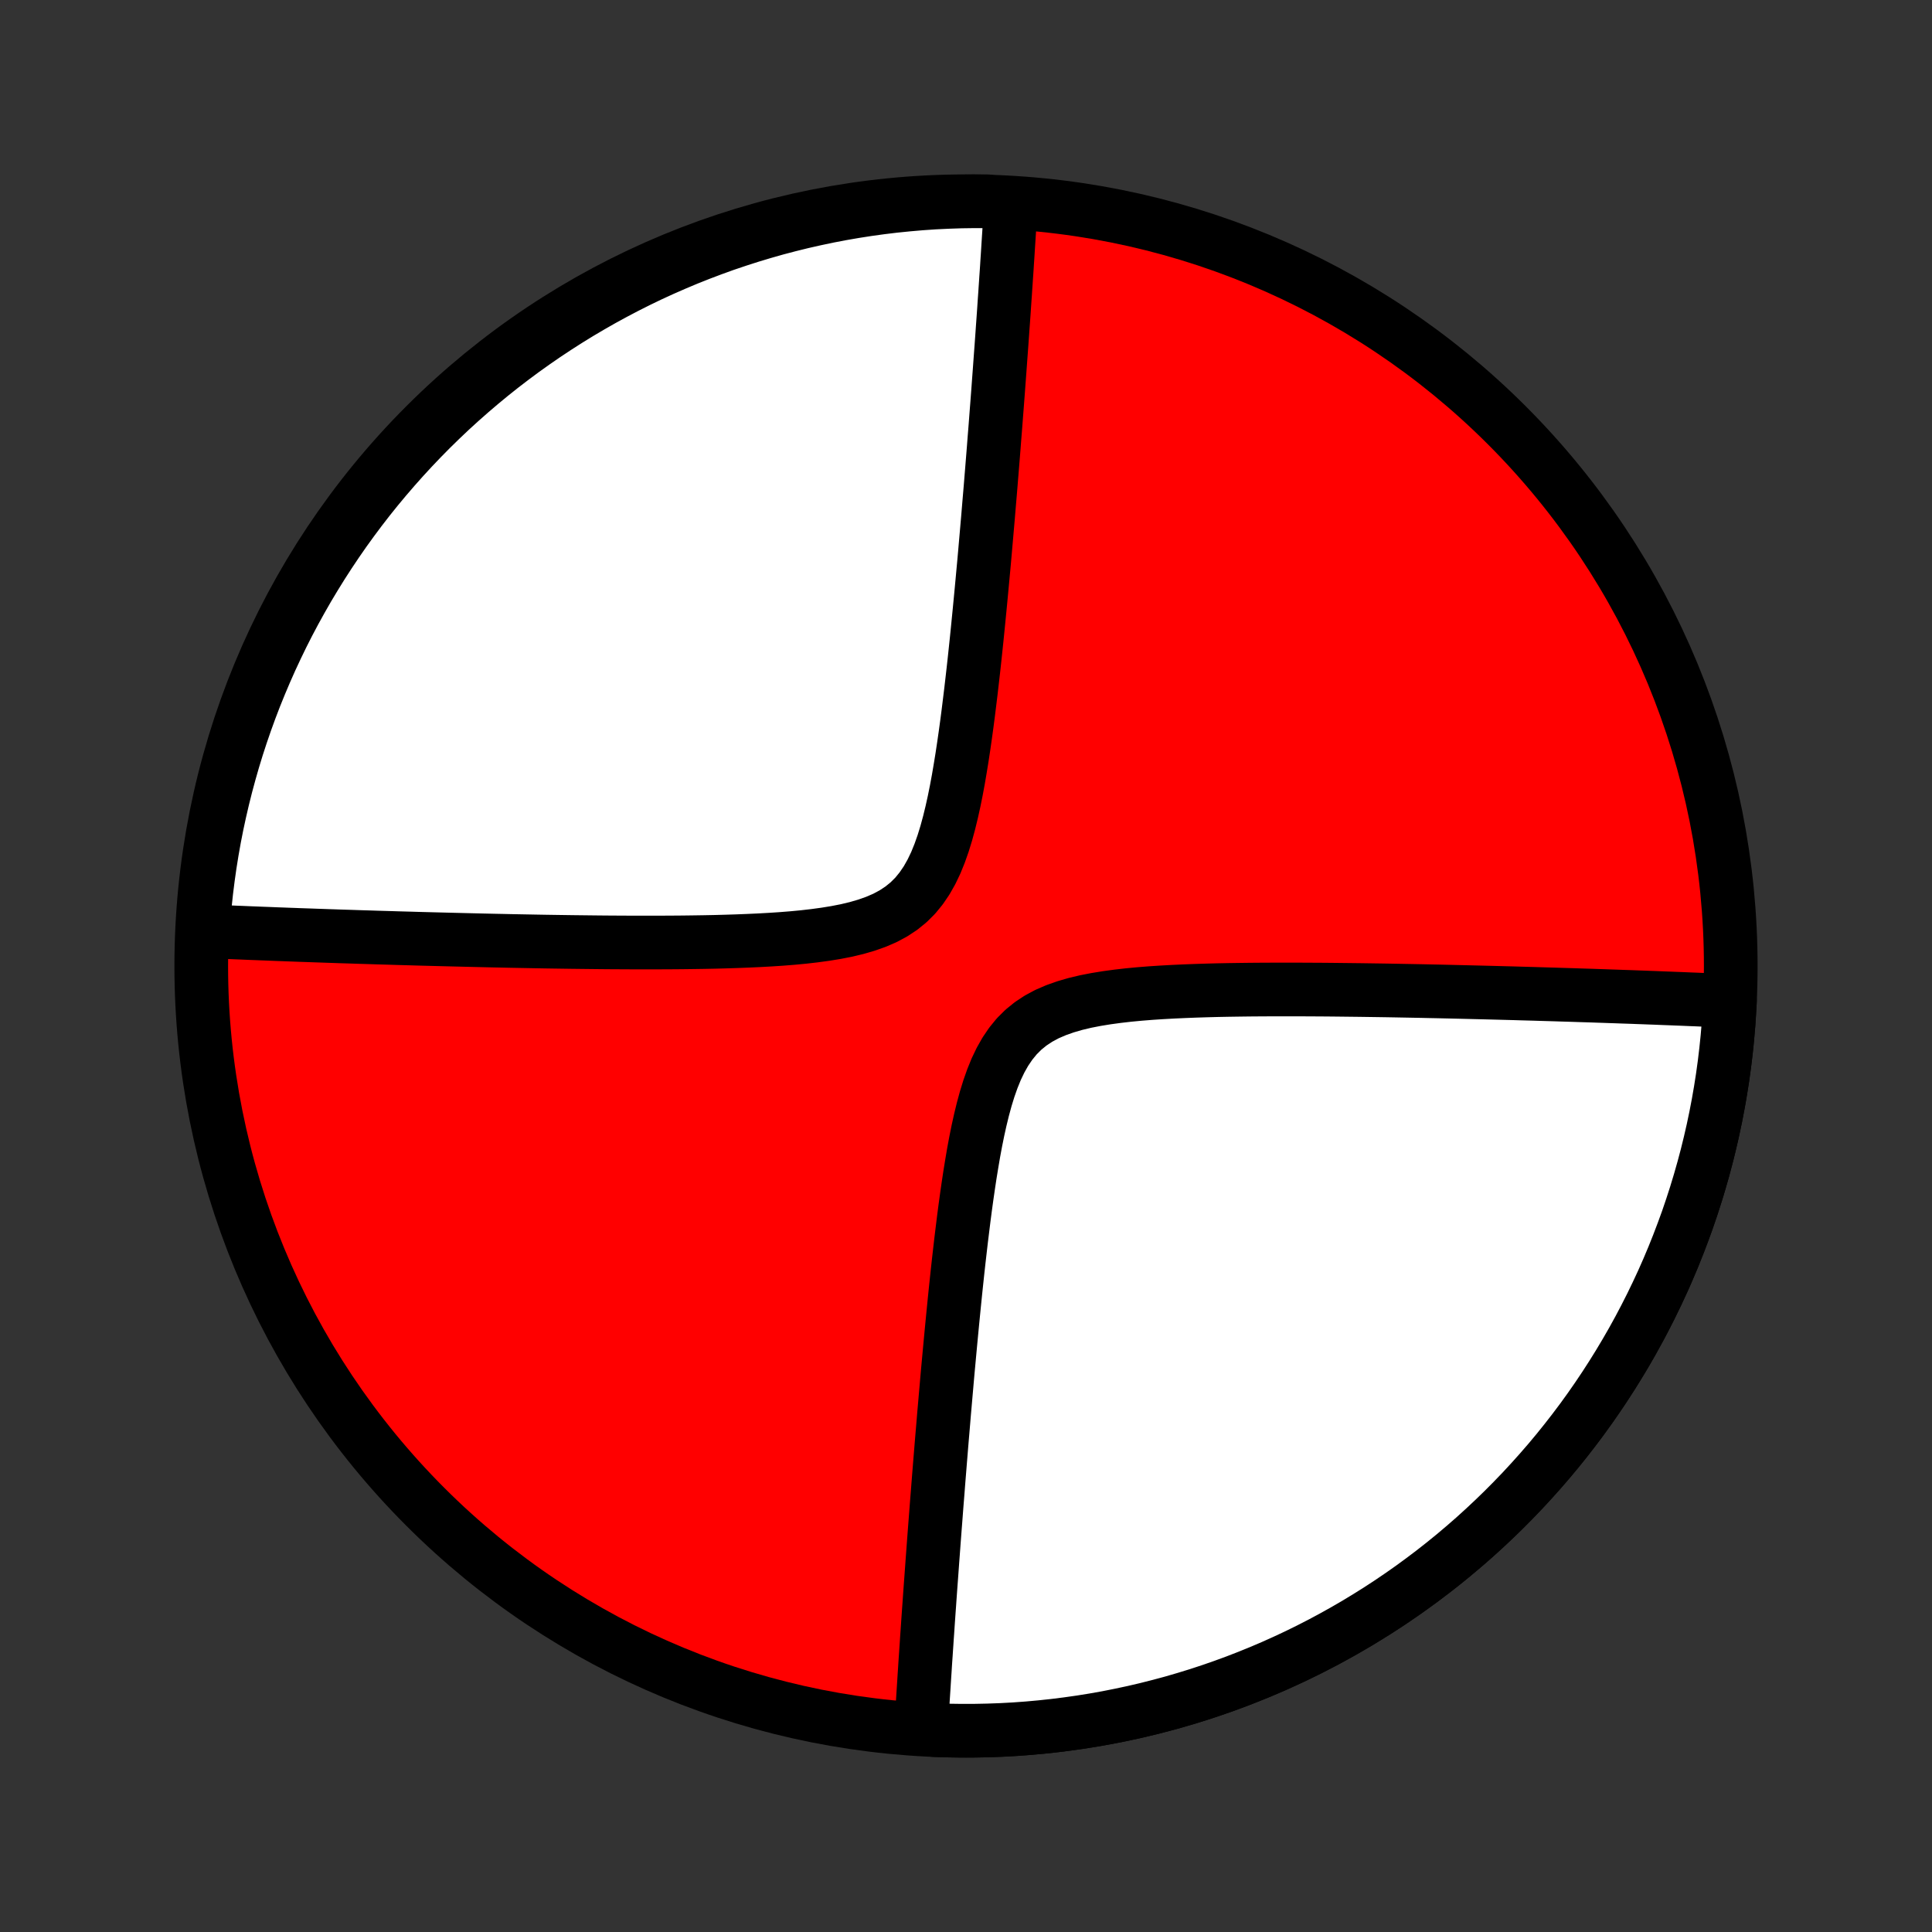 <?xml version="1.0" encoding="utf-8" standalone="no"?>
<!DOCTYPE svg PUBLIC "-//W3C//DTD SVG 1.1//EN"
  "http://www.w3.org/Graphics/SVG/1.1/DTD/svg11.dtd">
<!-- Created with matplotlib (http://matplotlib.org/) -->
<svg height="72pt" version="1.1" viewBox="0 0 72 72" width="72pt" xmlns="http://www.w3.org/2000/svg" xmlns:xlink="http://www.w3.org/1999/xlink">
 <rect x="0" y="0" width="72" height="72" fill="#333333" stroke="none"/>
 <defs>
  <style type="text/css">
*{stroke-linecap:butt;stroke-linejoin:round;}
  </style>
 </defs>
 <g id="figure_1">
  <g id="patch_1">
   <path d="
M0 72
L72 72
L72 0
L0 0
z
" style="fill:none;"/>
  </g>
  <g id="axes_1">
   <g id="PatchCollection_1">
    <defs>
     <path d="
M36 -7.5
C43.558 -7.5 50.808 -10.503 56.153 -15.848
C61.497 -21.192 64.5 -28.442 64.5 -36
C64.5 -43.558 61.497 -50.808 56.153 -56.153
C50.808 -61.497 43.558 -64.5 36 -64.5
C28.442 -64.5 21.192 -61.497 15.848 -56.153
C10.503 -50.808 7.5 -43.558 7.5 -36
C7.5 -28.442 10.503 -21.192 15.848 -15.848
C21.192 -10.503 28.442 -7.5 36 -7.5
z
" id="C0_0_a811fe30f3"/>
     <path d="
M64.47 -34.696
L64.293 -34.704
L64.114 -34.712
L63.934 -34.72
L63.754 -34.728
L63.571 -34.736
L63.388 -34.744
L63.203 -34.752
L63.016 -34.759
L62.828 -34.767
L62.639 -34.775
L62.448 -34.782
L62.255 -34.79
L62.061 -34.797
L61.864 -34.805
L61.666 -34.813
L61.466 -34.82
L61.264 -34.828
L61.06 -34.835
L60.854 -34.843
L60.646 -34.85
L60.435 -34.857
L60.222 -34.865
L60.007 -34.872
L59.789 -34.88
L59.569 -34.887
L59.346 -34.895
L59.121 -34.902
L58.892 -34.909
L58.661 -34.917
L58.427 -34.924
L58.19 -34.931
L57.949 -34.939
L57.706 -34.946
L57.459 -34.953
L57.209 -34.961
L56.955 -34.968
L56.698 -34.975
L56.437 -34.983
L56.173 -34.99
L55.905 -34.997
L55.632 -35.004
L55.356 -35.011
L55.076 -35.018
L54.792 -35.025
L54.503 -35.032
L54.21 -35.039
L53.913 -35.046
L53.611 -35.053
L53.305 -35.059
L52.994 -35.066
L52.678 -35.072
L52.358 -35.078
L52.033 -35.084
L51.703 -35.09
L51.368 -35.095
L51.028 -35.1
L50.684 -35.105
L50.334 -35.109
L49.979 -35.113
L49.62 -35.117
L49.256 -35.12
L48.887 -35.122
L48.513 -35.124
L48.135 -35.125
L47.751 -35.125
L47.364 -35.124
L46.972 -35.122
L46.577 -35.119
L46.177 -35.114
L45.774 -35.108
L45.367 -35.1
L44.958 -35.089
L44.547 -35.076
L44.133 -35.06
L43.718 -35.041
L43.302 -35.018
L42.887 -34.991
L42.472 -34.958
L42.059 -34.919
L41.65 -34.872
L41.245 -34.817
L40.846 -34.752
L40.456 -34.676
L40.075 -34.585
L39.708 -34.478
L39.355 -34.353
L39.019 -34.208
L38.704 -34.039
L38.41 -33.845
L38.139 -33.625
L37.892 -33.379
L37.669 -33.106
L37.468 -32.81
L37.288 -32.492
L37.126 -32.154
L36.982 -31.799
L36.852 -31.43
L36.735 -31.05
L36.629 -30.66
L36.532 -30.263
L36.443 -29.861
L36.361 -29.455
L36.285 -29.046
L36.215 -28.635
L36.148 -28.224
L36.086 -27.813
L36.027 -27.404
L35.971 -26.996
L35.918 -26.59
L35.868 -26.186
L35.819 -25.786
L35.773 -25.389
L35.728 -24.996
L35.685 -24.607
L35.644 -24.221
L35.604 -23.84
L35.566 -23.464
L35.529 -23.092
L35.493 -22.725
L35.458 -22.362
L35.424 -22.004
L35.391 -21.651
L35.359 -21.303
L35.327 -20.96
L35.297 -20.622
L35.268 -20.288
L35.239 -19.959
L35.211 -19.635
L35.183 -19.316
L35.157 -19.002
L35.131 -18.692
L35.105 -18.386
L35.08 -18.085
L35.056 -17.789
L35.032 -17.497
L35.009 -17.209
L34.986 -16.926
L34.964 -16.646
L34.943 -16.371
L34.921 -16.099
L34.9 -15.832
L34.88 -15.568
L34.86 -15.308
L34.84 -15.051
L34.821 -14.799
L34.802 -14.549
L34.784 -14.303
L34.766 -14.06
L34.748 -13.82
L34.731 -13.583
L34.714 -13.35
L34.697 -13.119
L34.68 -12.891
L34.664 -12.666
L34.648 -12.443
L34.633 -12.224
L34.617 -12.006
L34.602 -11.791
L34.587 -11.579
L34.573 -11.369
L34.559 -11.161
L34.544 -10.955
L34.531 -10.751
L34.517 -10.55
L34.504 -10.35
L34.49 -10.152
L34.477 -9.956
L34.465 -9.762
L34.452 -9.569
L34.44 -9.379
L34.428 -9.189
L34.416 -9.002
L34.404 -8.815
L34.392 -8.631
L34.381 -8.447
L34.37 -8.265
L34.359 -8.084
L34.348 -7.905
L34.337 -7.726
L34.824 -7.524
L35.321 -7.508
L35.818 -7.501
L36.315 -7.502
L36.813 -7.512
L37.31 -7.53
L37.806 -7.557
L38.303 -7.593
L38.798 -7.638
L39.293 -7.691
L39.786 -7.753
L40.279 -7.823
L40.77 -7.902
L41.259 -7.989
L41.747 -8.086
L42.234 -8.19
L42.718 -8.303
L43.2 -8.425
L43.681 -8.554
L44.158 -8.693
L44.634 -8.839
L45.106 -8.994
L45.576 -9.157
L46.043 -9.328
L46.507 -9.508
L46.968 -9.695
L47.425 -9.89
L47.879 -10.094
L48.33 -10.305
L48.776 -10.524
L49.219 -10.751
L49.658 -10.986
L50.092 -11.228
L50.522 -11.477
L50.948 -11.735
L51.369 -11.999
L51.786 -12.271
L52.197 -12.55
L52.604 -12.836
L53.006 -13.13
L53.403 -13.43
L53.794 -13.737
L54.18 -14.051
L54.56 -14.372
L54.935 -14.699
L55.303 -15.033
L55.666 -15.373
L56.023 -15.719
L56.374 -16.072
L56.719 -16.43
L57.057 -16.795
L57.389 -17.165
L57.715 -17.541
L58.034 -17.923
L58.346 -18.311
L58.651 -18.703
L58.95 -19.101
L59.241 -19.504
L59.525 -19.912
L59.803 -20.326
L60.072 -20.743
L60.335 -21.166
L60.59 -21.593
L60.838 -22.024
L61.078 -22.46
L61.31 -22.899
L61.535 -23.343
L61.752 -23.791
L61.962 -24.242
L62.163 -24.697
L62.356 -25.155
L62.541 -25.617
L62.718 -26.082
L62.888 -26.549
L63.048 -27.02
L63.201 -27.494
L63.345 -27.97
L63.481 -28.448
L63.609 -28.929
L63.728 -29.412
L63.839 -29.897
L63.941 -30.383
L64.035 -30.872
L64.12 -31.362
L64.197 -31.853
L64.265 -32.346
L64.324 -32.84
L64.375 -33.335
L64.417 -33.83
z
" id="C0_1_6b2a35dac8"/>
     <path d="
M37.663 -64.274
L37.652 -64.095
L37.641 -63.916
L37.63 -63.735
L37.619 -63.553
L37.608 -63.369
L37.596 -63.185
L37.584 -62.998
L37.572 -62.811
L37.56 -62.621
L37.548 -62.431
L37.535 -62.238
L37.523 -62.044
L37.51 -61.848
L37.496 -61.65
L37.483 -61.45
L37.469 -61.249
L37.456 -61.045
L37.441 -60.839
L37.427 -60.631
L37.413 -60.421
L37.398 -60.209
L37.383 -59.994
L37.367 -59.776
L37.352 -59.557
L37.336 -59.334
L37.32 -59.109
L37.303 -58.881
L37.286 -58.65
L37.269 -58.417
L37.252 -58.18
L37.234 -57.94
L37.216 -57.697
L37.198 -57.451
L37.179 -57.202
L37.16 -56.949
L37.14 -56.692
L37.12 -56.432
L37.1 -56.168
L37.079 -55.901
L37.057 -55.629
L37.036 -55.354
L37.014 -55.074
L36.991 -54.791
L36.968 -54.503
L36.944 -54.211
L36.92 -53.914
L36.895 -53.614
L36.869 -53.308
L36.843 -52.998
L36.817 -52.684
L36.789 -52.365
L36.761 -52.041
L36.732 -51.712
L36.703 -51.378
L36.673 -51.04
L36.641 -50.697
L36.609 -50.349
L36.576 -49.996
L36.542 -49.638
L36.507 -49.275
L36.471 -48.908
L36.434 -48.536
L36.396 -48.16
L36.356 -47.779
L36.315 -47.393
L36.272 -47.004
L36.227 -46.611
L36.181 -46.214
L36.132 -45.814
L36.082 -45.41
L36.029 -45.004
L35.973 -44.596
L35.914 -44.187
L35.852 -43.776
L35.785 -43.365
L35.715 -42.954
L35.639 -42.545
L35.557 -42.139
L35.468 -41.737
L35.371 -41.34
L35.265 -40.95
L35.148 -40.57
L35.018 -40.201
L34.874 -39.846
L34.712 -39.508
L34.532 -39.19
L34.331 -38.894
L34.108 -38.621
L33.861 -38.375
L33.59 -38.155
L33.296 -37.961
L32.981 -37.792
L32.645 -37.647
L32.292 -37.522
L31.924 -37.415
L31.544 -37.324
L31.154 -37.248
L30.755 -37.183
L30.35 -37.128
L29.941 -37.081
L29.528 -37.042
L29.113 -37.009
L28.698 -36.982
L28.282 -36.959
L27.867 -36.94
L27.453 -36.924
L27.042 -36.911
L26.633 -36.9
L26.226 -36.892
L25.823 -36.886
L25.423 -36.881
L25.028 -36.878
L24.636 -36.876
L24.249 -36.875
L23.866 -36.875
L23.487 -36.876
L23.113 -36.878
L22.744 -36.88
L22.38 -36.883
L22.021 -36.887
L21.666 -36.891
L21.317 -36.895
L20.972 -36.9
L20.632 -36.905
L20.297 -36.91
L19.967 -36.916
L19.642 -36.922
L19.322 -36.928
L19.006 -36.934
L18.695 -36.941
L18.389 -36.947
L18.087 -36.954
L17.79 -36.961
L17.497 -36.968
L17.208 -36.975
L16.924 -36.982
L16.644 -36.989
L16.368 -36.996
L16.095 -37.003
L15.827 -37.01
L15.563 -37.017
L15.302 -37.025
L15.045 -37.032
L14.791 -37.039
L14.541 -37.047
L14.294 -37.054
L14.051 -37.061
L13.81 -37.069
L13.573 -37.076
L13.339 -37.083
L13.108 -37.091
L12.879 -37.098
L12.654 -37.105
L12.431 -37.113
L12.211 -37.12
L11.993 -37.128
L11.778 -37.135
L11.565 -37.143
L11.354 -37.15
L11.146 -37.157
L10.94 -37.165
L10.736 -37.172
L10.534 -37.18
L10.334 -37.187
L10.136 -37.195
L9.939 -37.203
L9.745 -37.21
L9.552 -37.218
L9.361 -37.225
L9.172 -37.233
L8.984 -37.241
L8.797 -37.248
L8.612 -37.256
L8.429 -37.264
L8.246 -37.272
L8.065 -37.28
L7.886 -37.288
L7.557 -37.296
L7.593 -37.8
L7.637 -38.297
L7.69 -38.792
L7.752 -39.286
L7.822 -39.78
L7.901 -40.273
L7.988 -40.764
L8.084 -41.253
L8.189 -41.741
L8.302 -42.228
L8.423 -42.712
L8.553 -43.194
L8.691 -43.675
L8.837 -44.153
L8.992 -44.628
L9.155 -45.101
L9.326 -45.571
L9.505 -46.038
L9.693 -46.502
L9.888 -46.962
L10.091 -47.42
L10.303 -47.874
L10.521 -48.324
L10.748 -48.771
L10.983 -49.214
L11.225 -49.652
L11.474 -50.087
L11.732 -50.517
L11.996 -50.943
L12.268 -51.364
L12.547 -51.781
L12.833 -52.193
L13.126 -52.599
L13.426 -53.001
L13.733 -53.398
L14.047 -53.789
L14.368 -54.175
L14.695 -54.555
L15.029 -54.93
L15.369 -55.299
L15.715 -55.662
L16.067 -56.019
L16.426 -56.37
L16.79 -56.715
L17.161 -57.053
L17.537 -57.385
L17.919 -57.711
L18.306 -58.03
L18.698 -58.342
L19.096 -58.647
L19.499 -58.946
L19.907 -59.237
L20.32 -59.522
L20.738 -59.799
L21.16 -60.069
L21.587 -60.332
L22.019 -60.587
L22.454 -60.835
L22.894 -61.075
L23.338 -61.308
L23.785 -61.533
L24.236 -61.75
L24.691 -61.959
L25.15 -62.16
L25.611 -62.354
L26.076 -62.539
L26.544 -62.716
L27.014 -62.886
L27.488 -63.046
L27.964 -63.199
L28.442 -63.343
L28.923 -63.48
L29.406 -63.607
L29.891 -63.727
L30.377 -63.837
L30.866 -63.94
L31.356 -64.034
L31.847 -64.119
L32.34 -64.196
L32.834 -64.264
L33.329 -64.324
L33.824 -64.374
L34.321 -64.417
L34.817 -64.451
L35.315 -64.475
L35.812 -64.492
L36.309 -64.499
L36.807 -64.498
z
" id="C0_2_4a23ad9c2a"/>
    </defs>
    <g clip-path="url(#p1bffca34e9)">
     <use style="fill:#ff0000;stroke:#000000;stroke-width:2.0;" x="0.0" xlink:href="#C0_0_a811fe30f3" y="72.0"/>
    </g>
    <g clip-path="url(#p1bffca34e9)">
     <use style="fill:#ffffff;stroke:#000000;stroke-width:2.0;" x="0.0" xlink:href="#C0_1_6b2a35dac8" y="72.0"/>
    </g>
    <g clip-path="url(#p1bffca34e9)">
     <use style="fill:#ffffff;stroke:#000000;stroke-width:2.0;" x="0.0" xlink:href="#C0_2_4a23ad9c2a" y="72.0"/>
    </g>
   </g>
  </g>
 </g>
 <defs>
  <clipPath id="p1bffca34e9">
   <rect height="72.0" width="72.0" x="0.0" y="0.0"/>
  </clipPath>
 </defs>
</svg>
